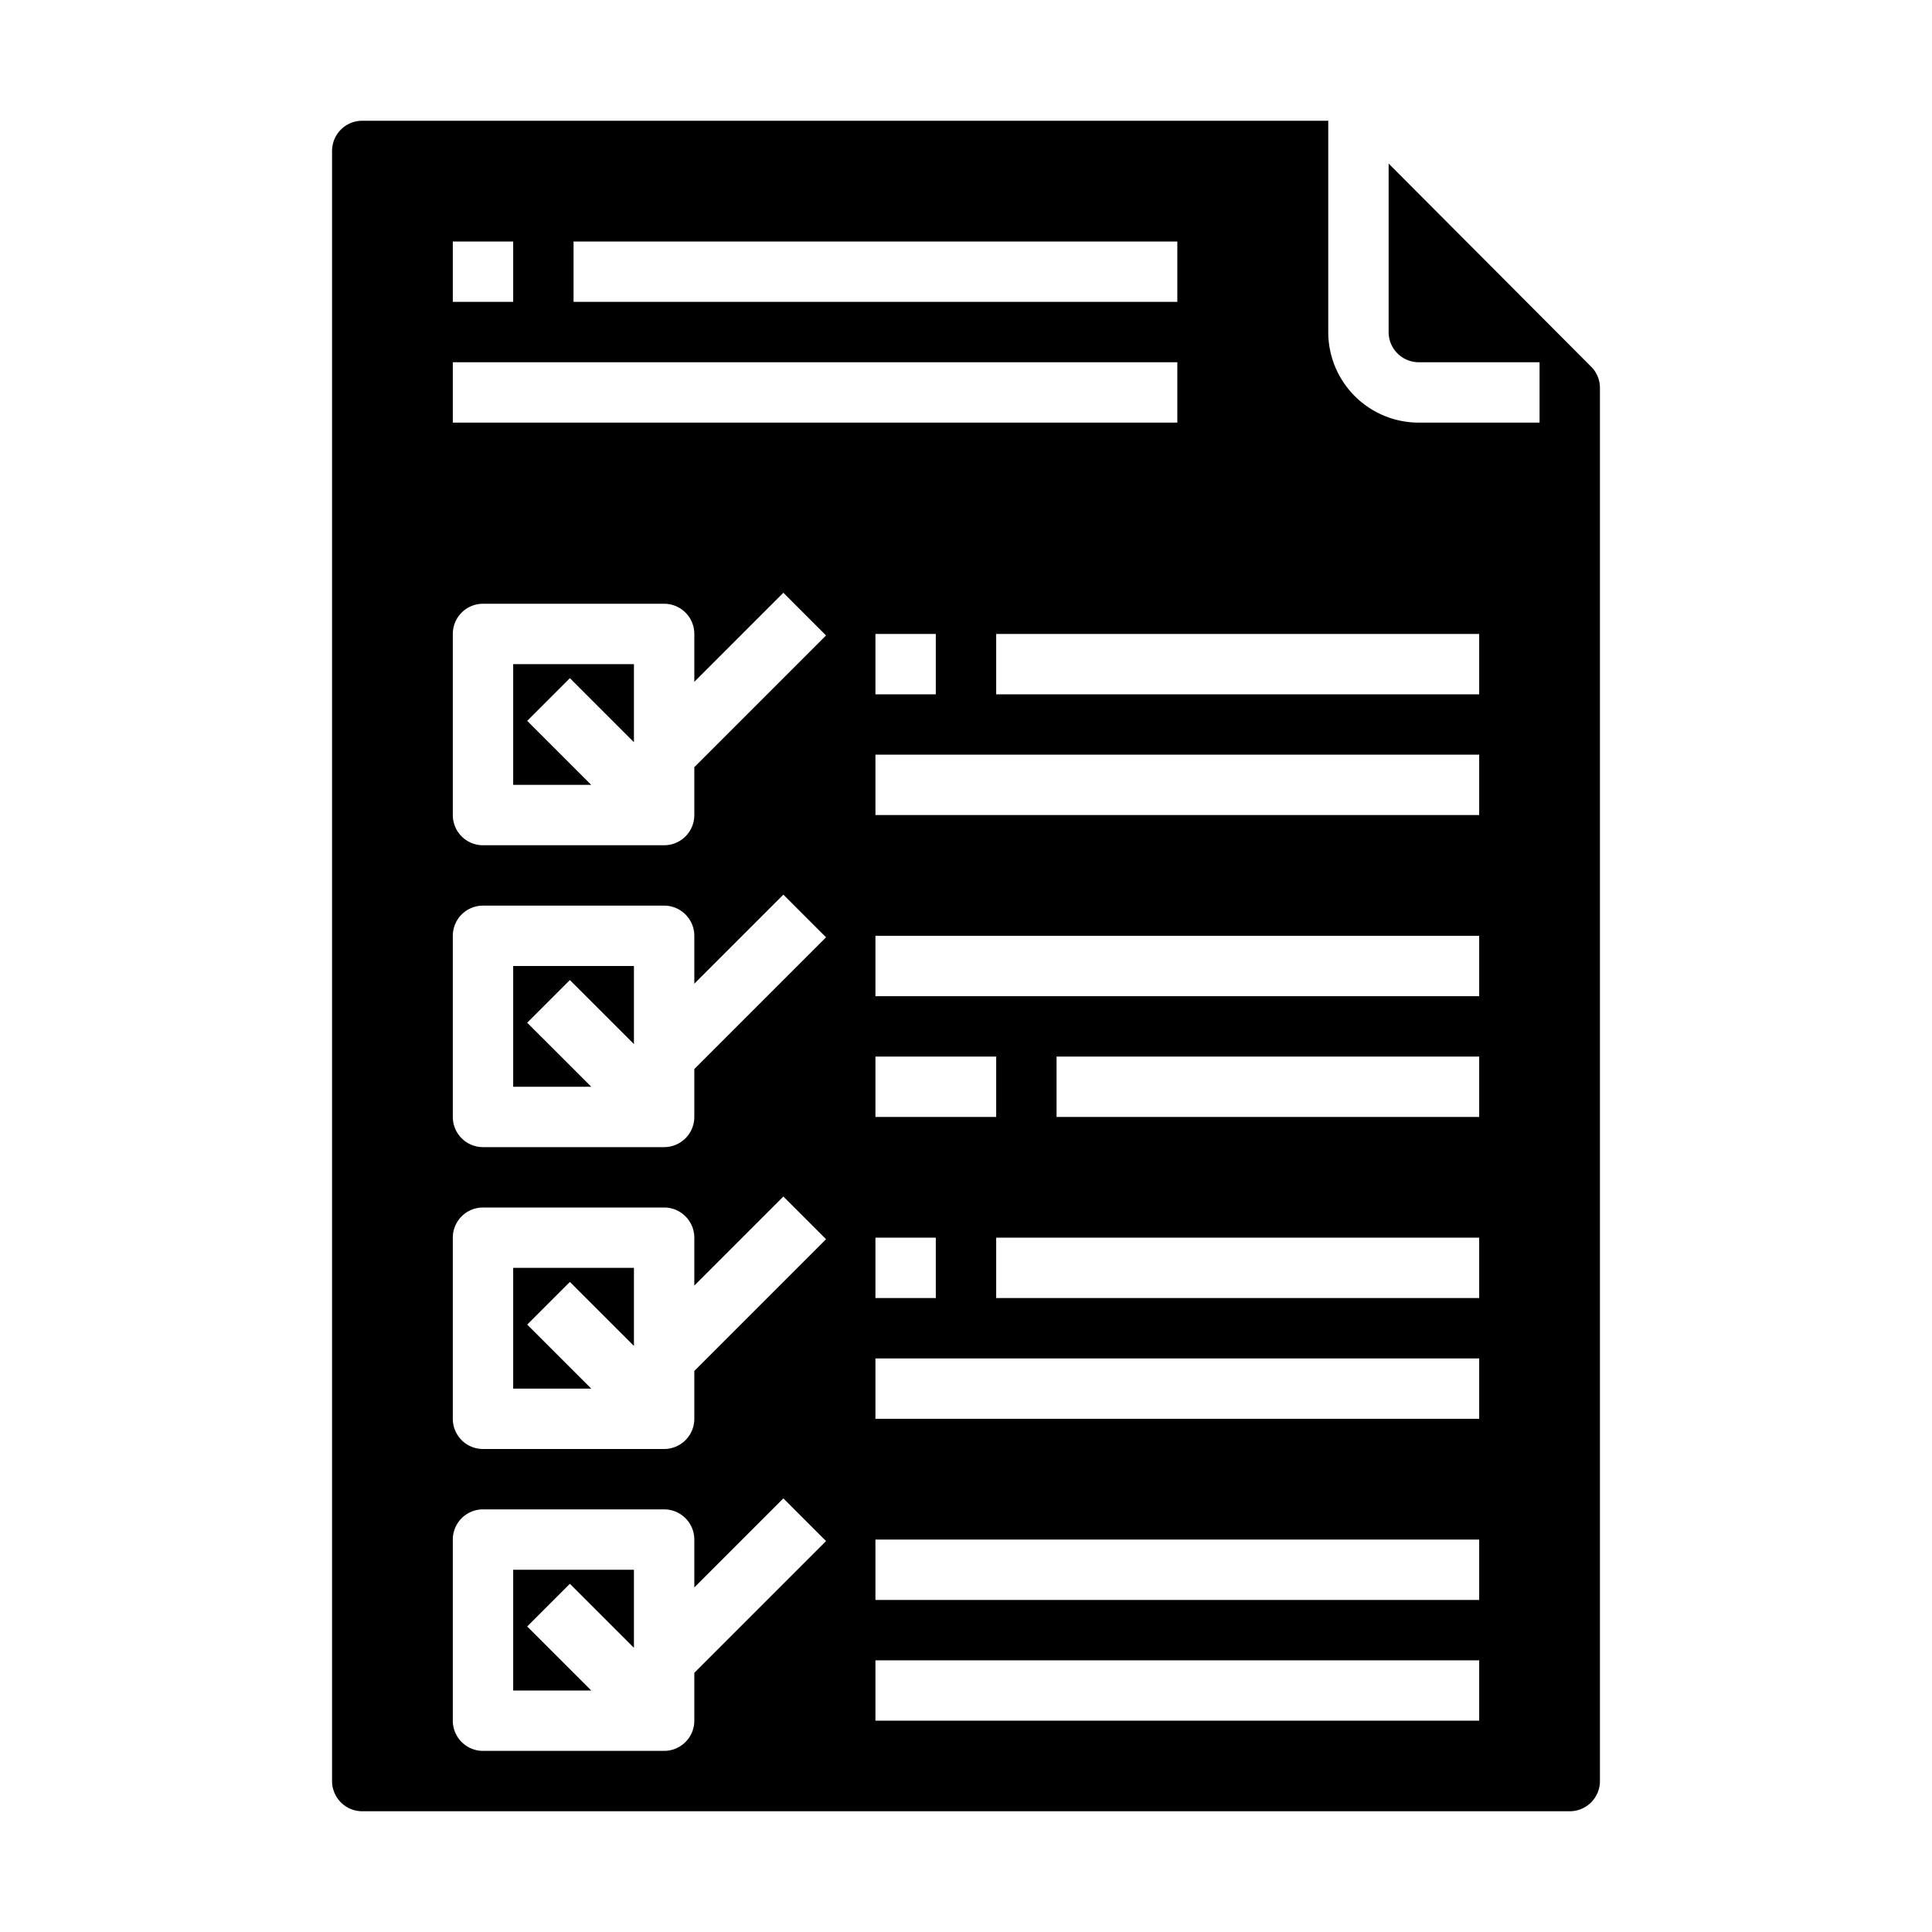 <svg xmlns="http://www.w3.org/2000/svg" viewBox="0 0 64 64" x="0px" y="0px"><g data-name="File Chart Check List"><polygon points="17.464 43.879 18.878 42.465 21 44.586 21 42 17 42 17 46 19.586 46 17.464 43.879"></polygon><polygon points="17.464 33.879 18.878 32.465 21 34.586 21 32 17 32 17 36 19.586 36 17.464 33.879"></polygon><polygon points="17.464 23.879 18.878 22.465 21 24.586 21 22 17 22 17 26 19.586 26 17.464 23.879"></polygon><polygon points="17.464 53.879 18.878 52.465 21 54.586 21 52 17 52 17 56 19.586 56 17.464 53.879"></polygon><path d="M12,60H52a1,1,0,0,0,1-1V12.846a.99.99,0,0,0-.292-.7L46,5.418V11a1,1,0,0,0,1,1h4v2H47a3,3,0,0,1-3-3V4H12a1,1,0,0,0-1,1V59A1,1,0,0,0,12,60Zm37-3H29V55H49Zm0-4H29V51H49Zm0-6H29V45H49ZM31,41v2H29V41Zm-2-4V35h4v2Zm20,6H33V41H49Zm0-6H35V35H49Zm0-4H29V31H49Zm0-6H29V25H49ZM29,23V21h2v2Zm20-2v2H33V21ZM19,8H39v2H19ZM15,8h2v2H15Zm0,4H39v2H15Zm0,9a1,1,0,0,1,1-1h6a1,1,0,0,1,1,1v1.586l2.95-2.95,1.414,1.414L23,25.414V27a1,1,0,0,1-1,1H16a1,1,0,0,1-1-1Zm0,10a1,1,0,0,1,1-1h6a1,1,0,0,1,1,1v1.586l2.95-2.95,1.414,1.414L23,35.414V37a1,1,0,0,1-1,1H16a1,1,0,0,1-1-1Zm0,10a1,1,0,0,1,1-1h6a1,1,0,0,1,1,1v1.586l2.95-2.95,1.414,1.414L23,45.414V47a1,1,0,0,1-1,1H16a1,1,0,0,1-1-1Zm0,10a1,1,0,0,1,1-1h6a1,1,0,0,1,1,1v1.586l2.95-2.95,1.414,1.414L23,55.414V57a1,1,0,0,1-1,1H16a1,1,0,0,1-1-1Z"></path></g></svg>